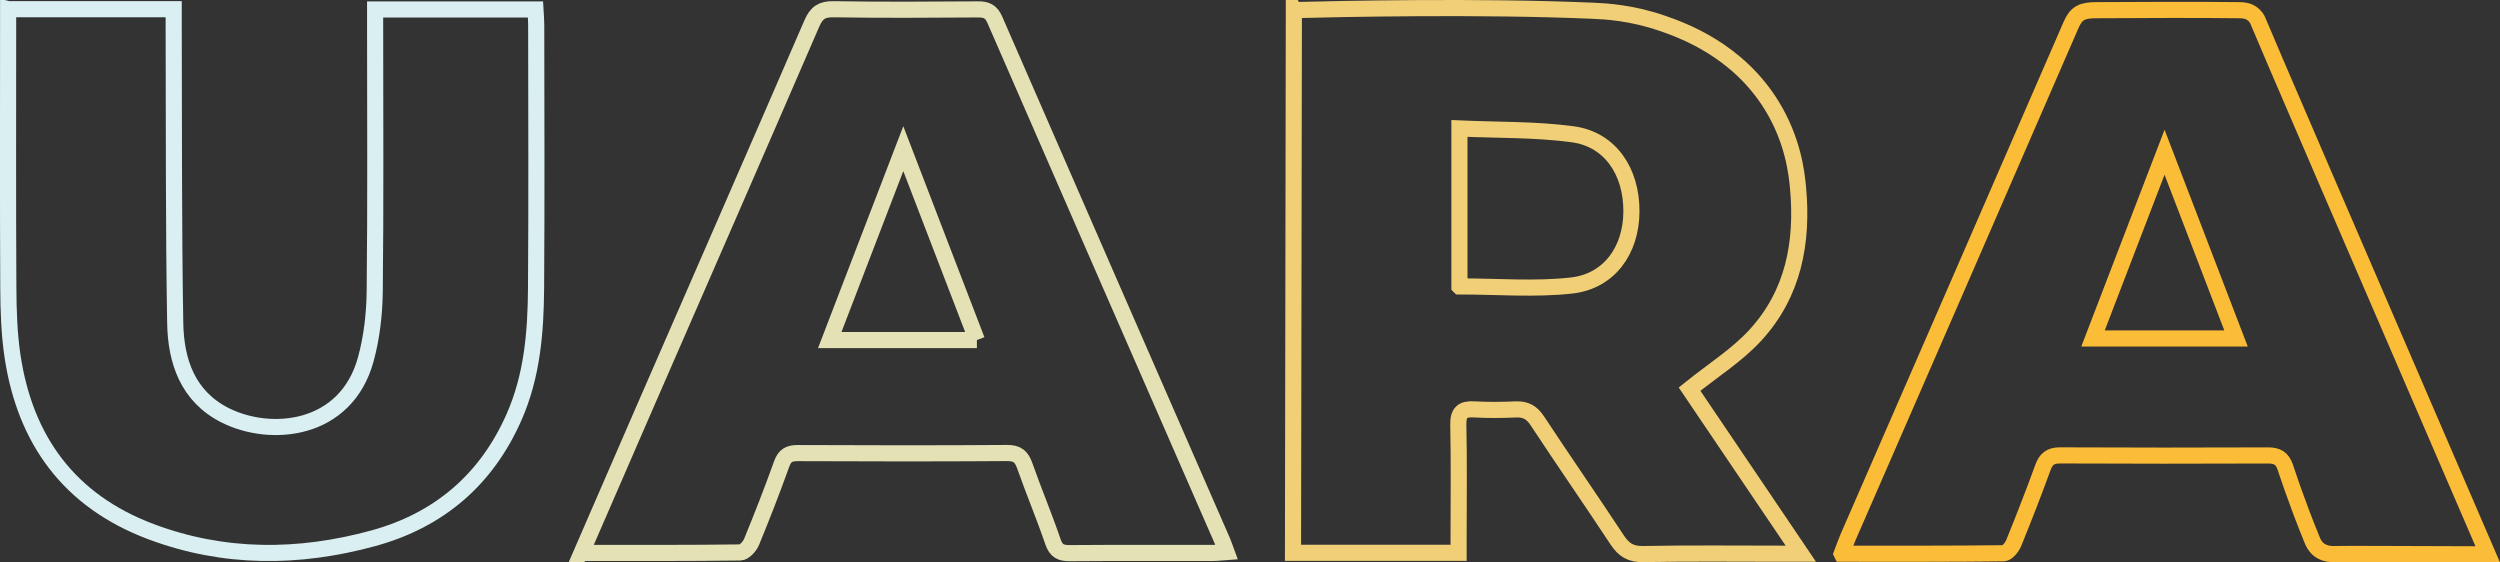 <?xml version="1.0" encoding="UTF-8"?>
<svg id="Layer_2" data-name="Layer 2" xmlns="http://www.w3.org/2000/svg" viewBox="0 0 1550.55 348.85">
  <rect x="0" y="0" width="1550.55" height="348.85" fill="#333333" stroke="none"/>
  <defs>
    <style>
      .cls-1 {
        stroke: #d9eff1;
      }

      .cls-1, .cls-2, .cls-3, .cls-4 {
        fill: none;
        stroke-miterlimit: 10;
        stroke-width: 10px;
      }

      .cls-2 {
        stroke: #e4e1b5;
      }

      .cls-3 {
        stroke: #f1cf77;
      }

      .cls-4 {
        stroke: #fbbd37;
      }
    </style>
  </defs>
  <g id="Layer_1-2" data-name="Layer 1">
    <path class="cls-3" d="M802.48,6.26c27.65-.7,115.08-2.65,185.55.41,7.87.34,23.69,1.15,42.84,7.74,12.97,4.47,46.92,16.71,68.05,51.13,13.2,21.51,15.43,41.88,16.26,50.91,3.14,34.03-2.91,65.74-26.37,91.35-11.53,12.58-26.53,21.95-40.92,33.55,21.92,32.41,44.87,66.36,69.02,102.07h-10.9c-28.96,0-57.94-.34-86.89.22-7.78.15-12.06-2.62-16.13-8.8-16.31-24.74-33.21-49.08-49.51-73.83-3.47-5.27-7.35-7.35-13.45-7.08-8.52.38-17.09.48-25.6-.02-7.36-.43-10.12,1.81-9.95,9.71.51,22.95.18,45.93.18,68.89v10.36h-102.71c.18-112.21.35-224.42.53-336.62ZM905.17,177.64c23.53,0,46.74,1.97,69.46-.55,23.43-2.59,37.1-21.84,37.21-45.89.12-25.01-13.27-44.78-36.33-47.91-23-3.12-46.5-2.55-70.35-3.62v97.96Z"/>
    <path class="cls-4" d="M1142.26,343.41c1.74-4.54,2.69-7.35,3.87-10.07,46.17-105.96,92.42-211.88,138.4-317.92,3.21-7.39,6.88-9.07,15.41-9.1,29.58-.11,59.13-.37,88.98,0,3.09.04,5.36.49,7.21,1.69,3.02,1.97,3.92,4.06,4.21,4.8,2.31,5.98,61.27,142.63,142.6,331.01-50.62-.14-87.4-.38-95.03-.19-1.45.04-5.75.18-9.39-2.52-2.72-2.02-3.88-4.74-4.4-6-9.96-24.23-16.73-45.33-16.73-45.33-1.96-5.65-5.13-7.33-10.78-7.31-42.99.16-85.98.19-128.96-.03-5.91-.03-8.66,2.24-10.61,7.56-5.74,15.7-11.78,31.29-18.09,46.77-1.07,2.62-4.08,6.33-6.23,6.36-32.86.41-65.73.28-100.46.28ZM1298.13,209.93h88.7c-14.76-38.46-29.14-75.92-44.33-115.51-15.2,39.56-29.53,76.87-44.37,115.51Z"/>
    <path class="cls-1" d="M5.05,5.69h102.68c0,3.89-.01,7.6,0,11.31.22,61.15-.1,122.31.95,183.45.4,23.42,7.68,45.39,30.94,57.11,28.2,14.22,74.95,10.07,87.23-34.63,3.74-13.63,5.4-28.16,5.56-42.31.62-54.88.25-109.78.25-164.67,0-3.21,0-6.42,0-10.08h99.43c.17,3.1.48,6.24.48,9.38.03,54.59.31,109.19-.1,163.77-.2,27.14-2.41,54.14-13.61,79.58-16.97,38.56-46.23,63.97-87.28,75.23-46.24,12.68-92.76,12.93-138.06-4.13-50.73-19.11-77.99-56.97-85.74-108.73-2.11-14.09-2.55-28.51-2.62-42.79-.29-53.7-.12-107.39-.12-161.09,0-3.53,0-7.06,0-11.4Z"/>
    <path class="cls-2" d="M360.65,342.95c13.51-31.11,26.29-60.63,39.15-90.12,34.61-79.42,69.33-158.8,103.74-238.31,2.83-6.55,6.14-8.91,13.43-8.79,29.86.49,59.74.31,89.61.1,5.19-.04,8.17,1.25,10.4,6.38,46.97,107.87,94.13,215.66,141.23,323.47.83,1.9,1.46,3.88,2.5,6.69-3.28.23-5.85.57-8.42.57-29.57.04-59.14-.1-88.7.13-5.62.05-8.56-1.3-10.54-7.1-5.39-15.81-11.91-31.24-17.44-47-2-5.69-4.56-8.04-10.96-8-43.28.31-86.57.24-129.85.05-5.33-.02-8.09,1.44-9.98,6.71-5.85,16.3-12.14,32.45-18.73,48.47-1.13,2.74-4.55,6.42-6.96,6.45-32.28.43-64.57.29-98.47.29ZM605.88,210.92c-15.1-39.27-29.92-77.83-45.64-118.72-15.78,41.06-30.55,79.51-45.62,118.72h91.27Z"/>
  </g>
</svg>